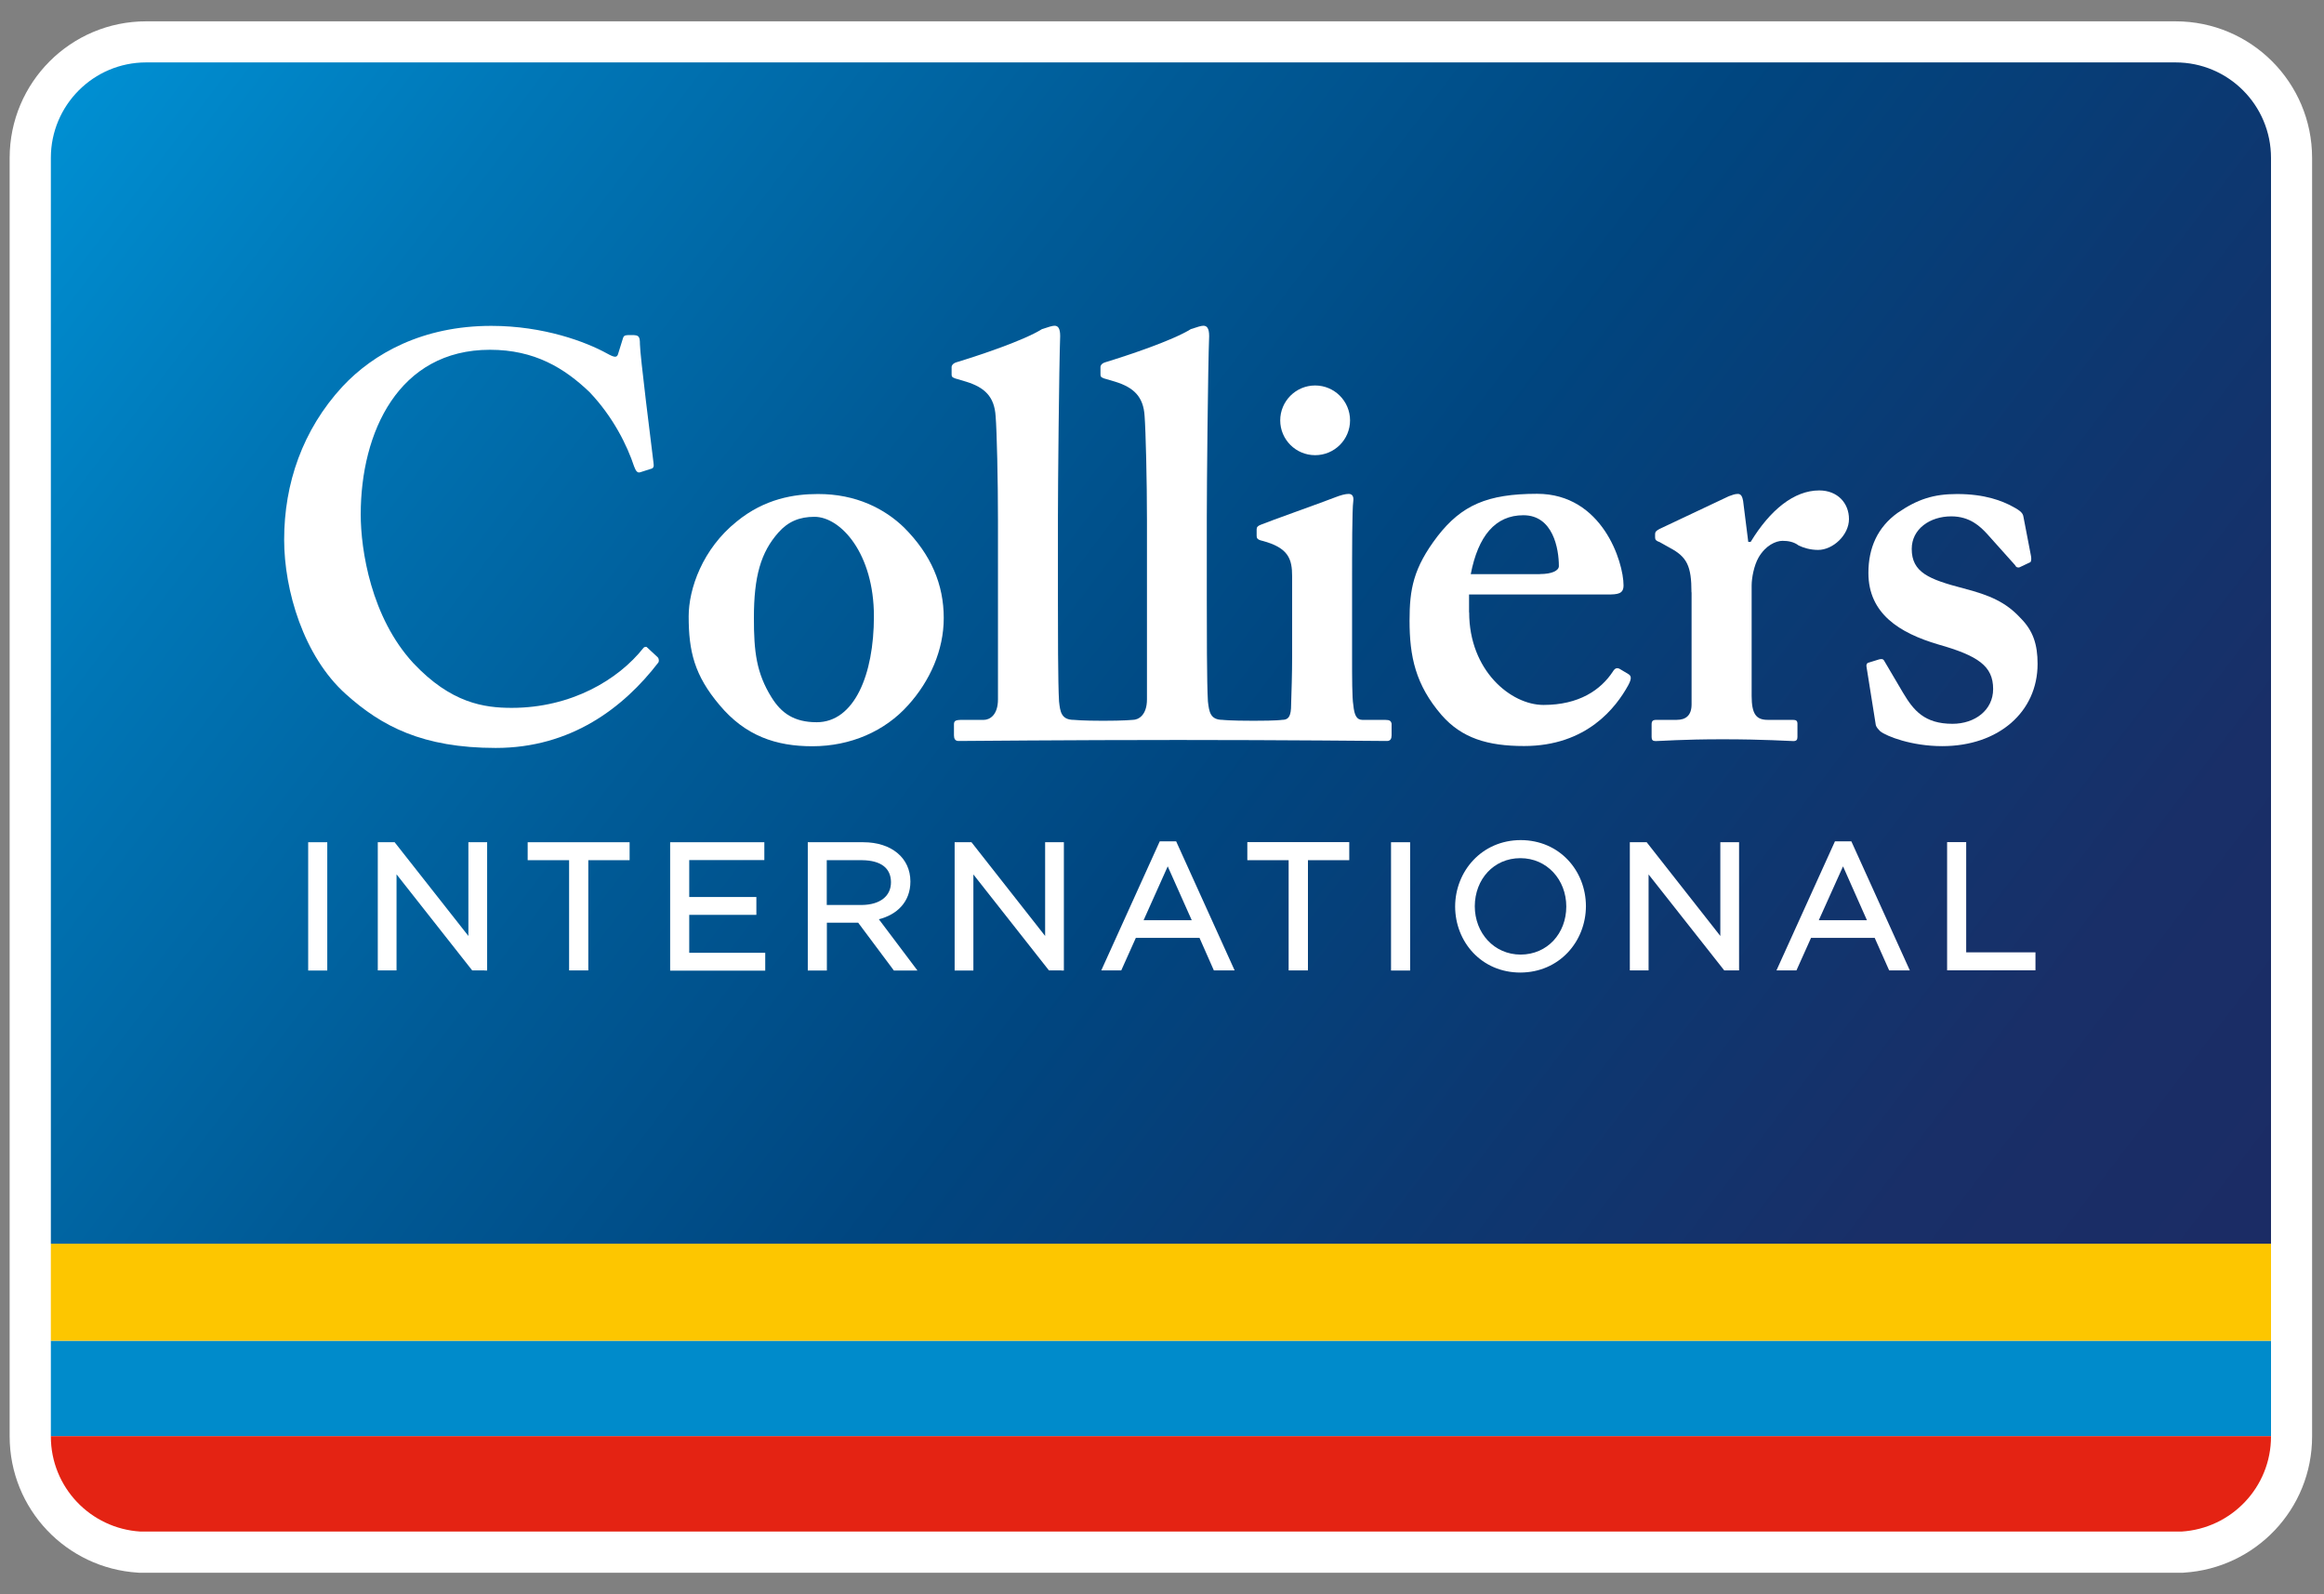 <svg viewBox="10 10 207 142" xmlns="http://www.w3.org/2000/svg" xmlns:xlink="http://www.w3.org/1999/xlink"><rect x="10" y="10" width="207" height="142" fill="#808080" stroke="none"/><linearGradient id="a" gradientUnits="userSpaceOnUse" x1="198.516" x2="10.518" y1="135.206" y2="-8.094"><stop offset="0" stop-color="#1b2c65"/><stop offset=".112" stop-color="#192f68"/><stop offset=".255" stop-color="#0c3871"/><stop offset=".416" stop-color="#004680"/><stop offset=".59" stop-color="#005b97"/><stop offset=".773" stop-color="#0076b6"/><stop offset=".963" stop-color="#0098dc"/><stop offset="1" stop-color="#009fe3"/></linearGradient><path d="m203.78 11.9h-180.76c-6.72 0-12.16 5.45-12.16 12.17v113.9c.01 6.47 5.05 11.74 11.43 12.13l.11.01h182.02l.1-.01c6.37-.39 11.42-5.65 11.42-12.13v-113.9c0-6.72-5.44-12.17-12.16-12.17z" fill="#fff"/><path d="m14.53 129.44h197.75v8.5h-197.75z" fill="#008bcb"/><path d="m14.53 120.79h197.75v8.65h-197.75z" fill="#fdc600"/><path d="m22.51 146.44h181.79c4.45-.27 7.98-3.95 7.98-8.47v-.03h-197.75v.03c0 4.52 3.53 8.2 7.98 8.47z" fill="#e42313"/><path d="m203.78 15.56h-180.76c-4.69 0-8.49 3.81-8.49 8.5v96.74h197.75v-96.73c0-4.7-3.8-8.51-8.5-8.51z" fill="url(#a)"/><g fill="#fff"><path d="m87.84 64.91c0-5.61-2.96-8.87-5.3-8.87-1.32 0-2.34.42-3.2 1.39-1.58 1.78-2.19 3.92-2.19 7.63 0 2.96.21 4.89 1.58 7.08.86 1.38 1.99 2.2 4.02 2.2 3.35-.01 5.09-4.24 5.09-9.43m2.7-7.9c2.39 2.4 3.52 5.05 3.52 8.05 0 2.86-1.23 5.61-3.16 7.75-2.09 2.34-5.15 3.67-8.55 3.67-3.22 0-5.96-.92-8.26-3.67-2.24-2.65-2.75-4.79-2.75-7.9 0-2.45 1.23-6.01 4.28-8.45 2.5-2.05 5.15-2.45 7.23-2.45 3.41-.01 5.96 1.32 7.69 3"/><path d="m147.17 61.14c1.07 0 1.68-.31 1.68-.71 0-1.53-.51-4.53-3.16-4.53-2.5 0-4.03 1.84-4.69 5.25h6.17zm-6.31 3.41c0 5.2 3.72 8.25 6.62 8.25 3.16 0 5.09-1.33 6.17-2.96.21-.36.41-.36.62-.25l.75.45c.26.15.36.36 0 1.02-1.07 1.94-3.67 5.4-9.27 5.4-3.26 0-5.55-.71-7.34-2.75-2.34-2.71-2.86-5.25-2.86-8.41 0-2.79.32-4.69 2.5-7.54 2.14-2.75 4.43-3.77 8.86-3.77 5.81 0 7.7 6.07 7.7 8.16 0 .76-.51.81-1.43.81h-12.33v1.59z"/><path d="m160.66 62.77c0-2.35-.4-3.16-1.93-3.97l-.91-.51c-.3-.1-.4-.2-.4-.41v-.3c0-.2.1-.3.4-.46l6.16-2.91c.31-.1.51-.21.82-.21s.4.31.46.62l.46 3.66h.21c1.73-2.85 3.87-4.59 6.11-4.59 1.63 0 2.65 1.13 2.65 2.55 0 1.43-1.43 2.75-2.75 2.75-.72 0-1.33-.2-1.74-.4-.4-.31-.91-.41-1.42-.41-.61 0-1.52.41-2.14 1.48-.41.71-.62 1.83-.62 2.5v9.83c0 1.63.41 2.14 1.43 2.14h2.25c.3 0 .4.1.4.35v1.18c0 .25-.1.36-.36.36-.36 0-2.6-.16-6.32-.16-3.56 0-5.55.16-5.95.16-.26 0-.36-.1-.36-.36v-1.12c0-.31.1-.41.45-.41h1.79c.81 0 1.32-.4 1.32-1.38v-9.98z"/><path d="m176.26 69.45c-.05-.21 0-.36.15-.41l.97-.3c.21-.05.36-.05.46.15l1.68 2.85c.92 1.54 1.89 2.74 4.39 2.74 1.99 0 3.62-1.21 3.62-3.1 0-2.04-1.33-2.96-4.89-3.97-3.46-1.02-6.22-2.75-6.22-6.37 0-2.24.82-4.07 2.6-5.35 1.78-1.22 3.21-1.68 5.3-1.68 2.5 0 4.03.62 4.95 1.12.76.4.91.61.96.91l.67 3.48c.04.2.04.46-.05.56l-.97.46c-.15.05-.31 0-.41-.21l-2.47-2.76c-.61-.66-1.53-1.57-3.2-1.57-1.89 0-3.52 1.12-3.52 2.9 0 2.09 1.53 2.71 4.59 3.51 2.35.61 3.78 1.22 5.1 2.65 1.12 1.12 1.52 2.35 1.52 4.08 0 4.28-3.47 7.33-8.5 7.33-2.71 0-4.94-.87-5.51-1.32-.2-.21-.35-.36-.4-.56z"/><path d="m133.39 74.13h-2.04c-.51 0-.72-.4-.81-1.33-.11-.61-.11-2.45-.11-4.39v-5.49c0-4.23 0-7.49.11-8.3.05-.41-.11-.62-.41-.62s-.71.11-1.22.31c-.87.35-5.91 2.14-6.62 2.44-.26.1-.36.21-.36.41v.57c0 .2.05.35.51.45 2.34.62 2.65 1.63 2.65 3.16v7.19c0 1.42-.05 3.05-.1 4.58-.05.82-.31 1.02-.81 1.02 0 0-.37.08-2.52.08-2.17 0-2.75-.08-2.75-.08-1.12 0-1.21-.71-1.32-1.64-.1-1.52-.1-6.72-.1-9.06v-7.34c0-2.8.1-13.4.21-16.15 0-.71-.21-.92-.51-.92-.21 0-.51.1-1.12.3-1.64 1.02-5.61 2.34-7.64 2.96-.32.1-.41.3-.41.4v.61c0 .22 0 .31.31.42l1.02.3c1.63.51 2.5 1.33 2.6 3.06.1 1.32.21 5.7.21 9.27v15.96c0 1.43-.77 1.83-1.27 1.83 0 0-.77.08-2.63.08-1.87 0-2.6-.08-2.6-.08-1.13 0-1.23-.71-1.33-1.64-.1-1.52-.1-6.72-.1-9.06v-7.34c0-2.8.1-13.4.2-16.15 0-.71-.2-.92-.5-.92-.21 0-.51.1-1.12.3-1.63 1.02-5.6 2.34-7.64 2.96-.31.1-.41.3-.41.4v.61c0 .22 0 .31.31.42l1.01.3c1.63.51 2.49 1.33 2.6 3.06.11 1.32.21 5.7.21 9.27v15.96c0 1.43-.76 1.83-1.27 1.83h-1.94c-.6 0-.71.1-.71.41v.96c0 .3.1.51.41.51.2 0 9.97-.09 19.58-.09 9.27 0 18.38.09 18.58.09.31 0 .41-.21.41-.51v-1.03c-.05-.24-.16-.34-.56-.34"/><path d="m68.57 68.54c-.33-.32-.92-.84-.96-.89-.06-.06-.24-.01-.29.06-2.26 2.87-6.47 5.35-11.74 5.35-2.45 0-5.4-.41-8.76-3.98-3.77-4.08-4.69-10.09-4.69-13.25 0-7.33 3.37-14.67 11.51-14.67 3.98 0 6.63 1.63 8.87 3.77 2.13 2.24 3.36 4.78 3.97 6.62.15.41.3.61.55.52l.97-.31c.21-.05.26-.21.21-.52-.19-1.52-1.21-9.67-1.21-10.57 0-.72-.1-.82-.71-.82s-.72 0-.81.31l-.41 1.32c-.1.4-.3.4-1.02 0-1.83-1.01-5.6-2.45-10.29-2.45-6.11 0-10.49 2.45-13.25 5.4-3.57 3.87-5.2 8.66-5.2 13.65 0 4.49 1.73 10.39 5.5 13.76 3.17 2.85 6.83 4.79 13.35 4.79 6.71 0 11.39-3.59 14.48-7.61.06-.08.08-.34-.07-.48"/><path d="m130.25 47.45c0 1.71-1.39 3.1-3.11 3.1s-3.11-1.39-3.11-3.1 1.39-3.11 3.11-3.11 3.11 1.4 3.11 3.11"/><path d="m37.45 96.45v-11.42h1.7v11.43h-1.7z"/><path d="m53.16 96.45h-1.1l-6.74-8.56v8.56h-1.67v-11.42h1.5l6.57 8.35v-8.12-.23h1.67v11.43h-.23z"/><path d="m60.69 96.45v-9.82h-3.69v-1.6h9.08v1.6h-3.68v9.59.23z"/><path d="m69.69 96.45v-11.42h8.39v.23 1.13.23h-6.69v3.29h5.98v1.59h-5.98v3.38h6.77v1.59h-8.47z"/><path d="m104.53 96.45h-1.1l-6.73-8.55v8.56h-1.67v-11.43h1.5l6.56 8.35v-8.12-.23h1.67v11.43h-.23z"/><path d="m118.12 96.45-1.28-2.9h-5.67l-1.3 2.9h-1.78l5.21-11.5h1.46l5.21 11.5zm-6.26-4.47h4.29l-2.14-4.8z"/><path d="m124.78 96.45v-9.82h-3.68v-1.61h9.08v1.61h-3.68v9.59.23z"/><path d="m133.9 96.45v-11.42h1.7v11.43h-1.7z"/><path d="m164.68 96.45h-1.1l-6.74-8.55v8.55h-1.67v-11.42h1.5l6.56 8.35v-8.12-.23h1.67v11.42z"/><path d="m178.27 96.45-1.29-2.9h-5.67l-1.3 2.9h-1.78l5.21-11.5h1.46l5.21 11.5zm-6.27-4.47h4.29l-2.13-4.8z"/><path d="m183.43 96.45v-11.2-.23h1.7v9.82h6.17v1.6h-7.87z"/><path d="m86.78 90.62h-3.14v-3.99h3.15c1.71.02 2.56.73 2.57 1.95.01 1.27-1 2.02-2.58 2.04zm1.5 1.27c1.61-.4 2.81-1.54 2.81-3.36 0-2.12-1.71-3.5-4.19-3.5h-4.95v11.43h1.7v-4.26h2.79l3.18 4.26h2.1z"/><path d="m145.45 95.04c-2.37 0-4.09-1.92-4.09-4.31.01-2.4 1.69-4.28 4.06-4.28s4.09 1.92 4.09 4.31-1.68 4.27-4.06 4.28zm0-10.2c-3.47.01-5.83 2.77-5.84 5.92.01 3.15 2.34 5.88 5.81 5.88 3.47-.01 5.83-2.76 5.84-5.92-.01-3.15-2.34-5.87-5.81-5.88z"/></g></svg>